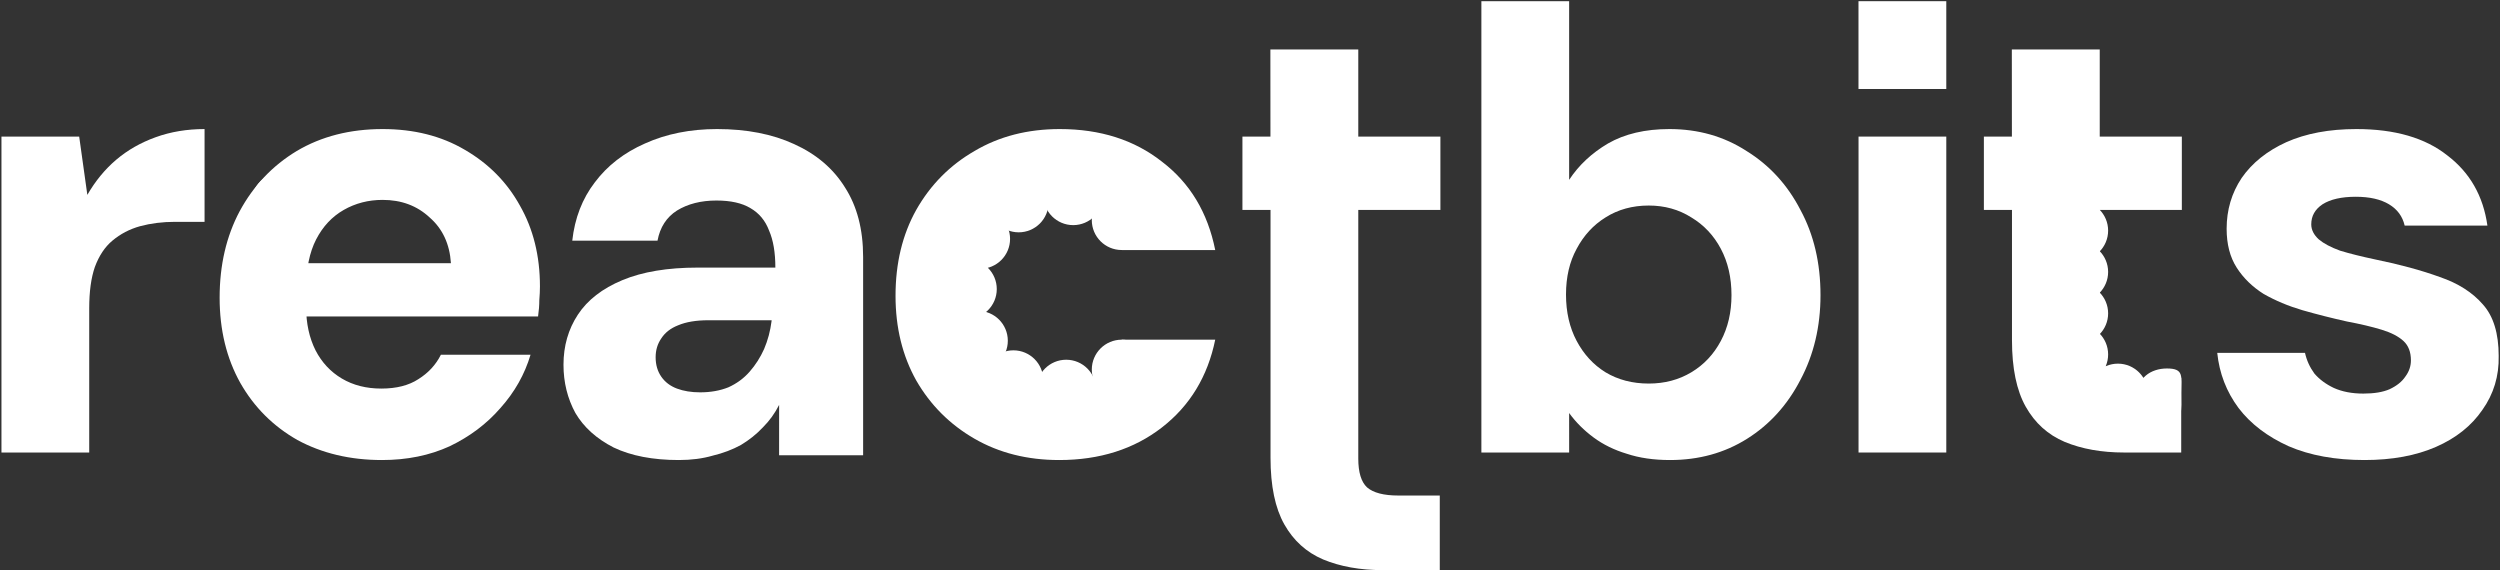 <svg width="1517" height="346" viewBox="0 0 1517 346" fill="none" xmlns="http://www.w3.org/2000/svg">
<rect x="0" y="0" width="1517" height="346" fill="#333333" stroke="none"/>
<path d="M0.887 274.586V82.88H48.052L52.997 118.255C57.815 109.886 63.648 102.786 70.494 96.954C77.341 91.122 85.329 86.557 94.457 83.261C103.586 79.964 113.476 78.316 124.126 78.316V134.61H106.249C98.641 134.61 91.541 135.498 84.948 137.273C78.609 139.048 73.03 141.964 68.212 146.021C63.648 149.825 60.097 155.15 57.562 161.997C55.279 168.59 54.138 176.958 54.138 187.101V274.586H0.887Z" fill="white"/>
<path d="M231.786 279.15C212.514 279.15 195.397 275.093 180.436 266.979C165.728 258.61 154.19 247.073 145.822 232.365C137.454 217.404 133.27 200.16 133.27 180.635C133.27 160.856 137.327 143.359 145.442 128.144C153.81 112.676 165.348 100.504 180.055 91.629C195.017 82.754 212.387 78.316 232.166 78.316C251.184 78.316 267.794 82.5 281.994 90.868C296.448 99.236 307.606 110.52 315.467 124.721C323.581 138.921 327.638 155.277 327.638 173.788C327.638 176.324 327.512 179.113 327.258 182.156C327.258 185.199 327.004 188.496 326.497 192.046H176.276V159.715H273.626C272.865 148.05 268.554 138.794 260.693 131.948C253.086 124.848 243.577 121.297 232.166 121.297C223.544 121.297 215.683 123.326 208.583 127.383C201.483 131.441 195.904 137.4 191.847 145.261C187.79 153.122 185.761 163.138 185.761 175.31V186.34C185.761 196.23 187.663 204.978 191.466 212.586C195.27 219.94 200.595 225.645 207.442 229.702C214.289 233.76 222.276 235.788 231.405 235.788C240.534 235.788 248.015 233.886 253.847 230.083C259.933 226.279 264.497 221.334 267.54 215.248H321.933C318.383 227.167 312.297 237.944 303.675 247.58C295.307 257.216 285.037 264.95 272.865 270.782C260.694 276.361 247 279.15 231.786 279.15Z" fill="white"/>
<path d="M411.913 279.15C396.191 279.15 383.005 276.614 372.354 271.543C361.958 266.218 354.224 259.244 349.152 250.623C344.334 241.747 341.925 231.985 341.925 221.334C341.925 209.923 344.841 199.78 350.673 190.905C356.506 182.03 365.508 175.056 377.68 169.985C389.851 164.913 405.066 162.377 423.324 162.377H470.489C470.489 153.248 469.222 145.768 466.686 139.936C464.404 133.85 460.6 129.285 455.275 126.242C450.203 123.199 443.357 121.678 434.735 121.678C425.352 121.678 417.365 123.706 410.772 127.764C404.432 131.821 400.502 137.907 398.98 146.021H347.25C348.772 132.328 353.336 120.537 360.943 110.647C368.551 100.504 378.694 92.643 391.373 87.064C404.305 81.232 418.886 78.316 435.115 78.316C453.119 78.316 468.714 81.359 481.901 87.445C495.34 93.531 505.61 102.279 512.71 113.69C520.064 125.101 523.741 139.175 523.741 155.911V276.246H472.756L472.772 245.678C470.236 250.749 466.939 255.314 462.882 259.371C459.078 263.428 454.641 266.979 449.569 270.021C444.498 272.811 438.792 274.966 432.453 276.488C426.367 278.263 419.52 279.15 411.913 279.15ZM424.845 238.071C431.185 238.071 436.89 237.056 441.962 235.028C447.033 232.745 451.344 229.576 454.894 225.518C458.444 221.461 461.361 216.897 463.643 211.825C465.925 206.5 467.447 200.794 468.207 194.709V194.328H429.79C422.436 194.328 416.35 195.342 411.532 197.371C406.968 199.146 403.545 201.809 401.262 205.359C398.98 208.655 397.839 212.459 397.839 216.77C397.839 221.334 398.98 225.265 401.262 228.561C403.545 231.858 406.714 234.267 410.772 235.788C414.829 237.31 419.52 238.071 424.845 238.071Z" fill="white"/>
<path d="M642.685 279.15C623.413 279.15 606.297 274.839 591.336 266.218C576.374 257.596 564.583 245.805 555.961 230.844C547.593 215.882 543.409 198.766 543.409 179.494C543.409 159.715 547.593 142.344 555.961 127.383C564.583 112.169 576.374 100.25 591.336 91.629C606.297 82.754 623.54 78.316 643.066 78.316C667.663 78.316 688.329 84.909 705.066 98.095C722.055 111.028 732.833 128.905 737.397 151.727H680.722C678.693 143.105 674.129 136.385 667.029 131.567C660.182 126.496 651.941 123.96 642.305 123.96C633.683 123.96 625.949 126.242 619.102 130.807C612.509 135.117 607.311 141.33 603.507 149.445C599.704 157.559 597.802 167.322 597.802 178.733C597.802 187.355 598.816 195.089 600.845 201.936C603.127 208.529 606.17 214.234 609.974 219.052C614.031 223.87 618.849 227.547 624.428 230.083C630.006 232.619 635.965 233.886 642.305 233.886C648.898 233.886 654.73 232.872 659.802 230.844C664.873 228.561 669.311 225.392 673.115 221.334C676.918 217.023 679.454 211.952 680.722 206.12H737.397C732.833 228.435 722.055 246.185 705.066 259.371C688.076 272.557 667.282 279.15 642.685 279.15Z" fill="white"/>
<path d="M839.041 345.951C825.347 345.951 813.302 343.796 802.906 339.485C792.762 335.174 784.902 328.074 779.323 318.184C773.744 308.295 770.955 294.855 770.955 277.865V127.383H753.907V82.88L770.907 82.891L770.865 30.009H824.206V82.88H874.035V127.383H824.206V278.245C824.206 286.614 825.981 292.446 829.531 295.742C833.335 299.039 839.675 300.687 848.55 300.687H873.654V345.951H839.041Z" fill="white"/>
<path d="M1013.39 279.15C1003.5 279.15 994.754 277.882 987.146 275.347C979.539 273.064 972.819 269.768 966.987 265.457C961.154 261.146 956.21 256.201 952.152 250.623L952.16 274.586H898.901V0.721H952.152V109.126C957.985 100.25 965.846 92.897 975.735 87.064C985.878 81.232 998.304 78.316 1013.01 78.316C1030.51 78.316 1046.1 82.754 1059.8 91.629C1073.74 100.25 1084.65 112.169 1092.51 127.383C1100.62 142.344 1104.68 159.588 1104.68 179.113C1104.68 198.132 1100.62 215.248 1092.51 230.463C1084.65 245.678 1073.87 257.596 1060.18 266.218C1046.48 274.839 1030.89 279.15 1013.39 279.15ZM1000.46 232.745C1010.1 232.745 1018.72 230.463 1026.32 225.899C1033.93 221.334 1039.89 214.995 1044.2 206.88C1048.51 198.766 1050.67 189.51 1050.67 179.113C1050.67 168.463 1048.51 159.081 1044.2 150.966C1039.89 142.852 1033.93 136.512 1026.32 131.948C1018.72 127.13 1010.1 124.721 1000.46 124.721C990.57 124.721 981.821 127.13 974.214 131.948C966.86 136.512 961.028 142.852 956.717 150.966C952.406 158.827 950.25 168.083 950.25 178.733C950.25 189.383 952.406 198.766 956.717 206.88C961.028 214.995 966.86 221.334 974.214 225.899C981.821 230.463 990.57 232.745 1000.46 232.745Z" fill="white"/>
<path d="M1127.76 274.586V82.88H1181.01V274.586H1127.76Z" fill="white"/>
<path d="M1434.8 279.15C1417.05 279.15 1401.71 276.361 1388.78 270.782C1375.85 264.95 1365.7 257.216 1358.35 247.58C1351 237.69 1346.69 226.533 1345.42 214.107H1398.67C1399.68 218.672 1401.59 222.856 1404.37 226.659C1407.42 230.21 1411.35 233.126 1416.17 235.408C1421.24 237.69 1427.2 238.831 1434.04 238.831C1440.64 238.831 1445.96 237.944 1450.02 236.169C1454.33 234.14 1457.5 231.604 1459.53 228.561C1461.81 225.518 1462.95 222.222 1462.95 218.672C1462.95 213.6 1461.43 209.67 1458.39 206.88C1455.34 204.091 1450.91 201.809 1445.07 200.034C1439.24 198.259 1432.27 196.61 1424.15 195.089C1415.03 193.06 1406.02 190.778 1397.15 188.242C1388.53 185.706 1380.67 182.41 1373.56 178.353C1366.72 174.042 1361.27 168.717 1357.21 162.377C1353.15 156.038 1351.12 148.177 1351.12 138.794C1351.12 127.383 1354.17 117.113 1360.25 107.985C1366.59 98.856 1375.59 91.629 1387.26 86.304C1399.18 80.978 1413.38 78.316 1429.86 78.316C1453.19 78.316 1471.57 83.641 1485.01 94.291C1498.71 104.688 1506.82 118.888 1509.36 136.893H1459.15C1457.88 131.314 1454.71 127.003 1449.64 123.96C1444.57 120.917 1437.85 119.396 1429.48 119.396C1420.86 119.396 1414.14 120.917 1409.32 123.96C1404.76 127.003 1402.47 131.06 1402.47 136.132C1402.47 139.428 1403.99 142.471 1407.04 145.261C1410.08 147.796 1414.39 150.079 1419.97 152.107C1425.8 153.882 1432.9 155.657 1441.27 157.432C1456.23 160.475 1469.29 164.025 1480.45 168.083C1491.61 171.886 1500.35 177.465 1506.69 184.819C1513.03 191.919 1516.2 202.316 1516.2 216.009C1516.46 228.181 1513.16 239.085 1506.31 248.721C1499.72 258.357 1490.34 265.837 1478.17 271.163C1465.99 276.488 1451.54 279.15 1434.8 279.15Z" fill="white"/>
<path d="M1288.95 274.586C1275.26 274.586 1263.21 272.431 1252.82 268.12C1242.67 263.809 1234.81 256.709 1229.23 246.819C1223.65 236.93 1220.87 223.49 1220.87 206.5V127.384H1203.82V82.88L1220.82 82.891L1220.78 30.009H1274.12V82.88H1323.94V127.384H1274.12V206.881C1274.12 215.249 1275.89 221.081 1279.44 224.377C1283.25 227.674 1289.58 229.322 1298.46 229.322H1323.56V274.586H1288.95Z" fill="white"/>
<rect x="1127.73" y="0.721" width="53.278" height="53.281" fill="white"/>
<circle cx="1261.07" cy="139.936" r="18.143" fill="white"/>
<circle cx="680.646" cy="133.573" r="18.143" fill="white"/>
<circle cx="651.224" cy="118.463" r="18.143" fill="white"/>
<circle cx="618.145" cy="122.833" r="18.143" fill="white"/>
<circle cx="170.84" cy="122.833" r="18.143" fill="white"/>
<circle cx="594.765" cy="144.967" r="18.143" fill="white"/>
<circle cx="586.699" cy="175.411" r="18.143" fill="white"/>
<circle cx="593.402" cy="206.766" r="18.143" fill="white"/>
<circle cx="614.937" cy="230.723" r="18.143" fill="white"/>
<circle cx="646.967" cy="236.427" r="18.143" fill="white"/>
<circle cx="680.646" cy="224.26" r="18.143" fill="white"/>
<circle cx="1261.07" cy="165.016" r="18.143" fill="white"/>
<circle cx="1261.07" cy="190.15" r="18.143" fill="white"/>
<circle cx="1261.07" cy="215.075" r="18.143" fill="white"/>
<circle cx="1285.16" cy="238.802" r="18.143" fill="white"/>
<path d="M1323.6 238.329C1323.6 248.35 1324.9 257.867 1314.88 257.867C1304.86 257.867 1296.74 249.744 1296.74 239.724C1296.74 229.704 1304.86 223.59 1314.88 223.59C1325.4 223.59 1323.6 228.309 1323.6 238.329Z" fill="white"/>
</svg>
